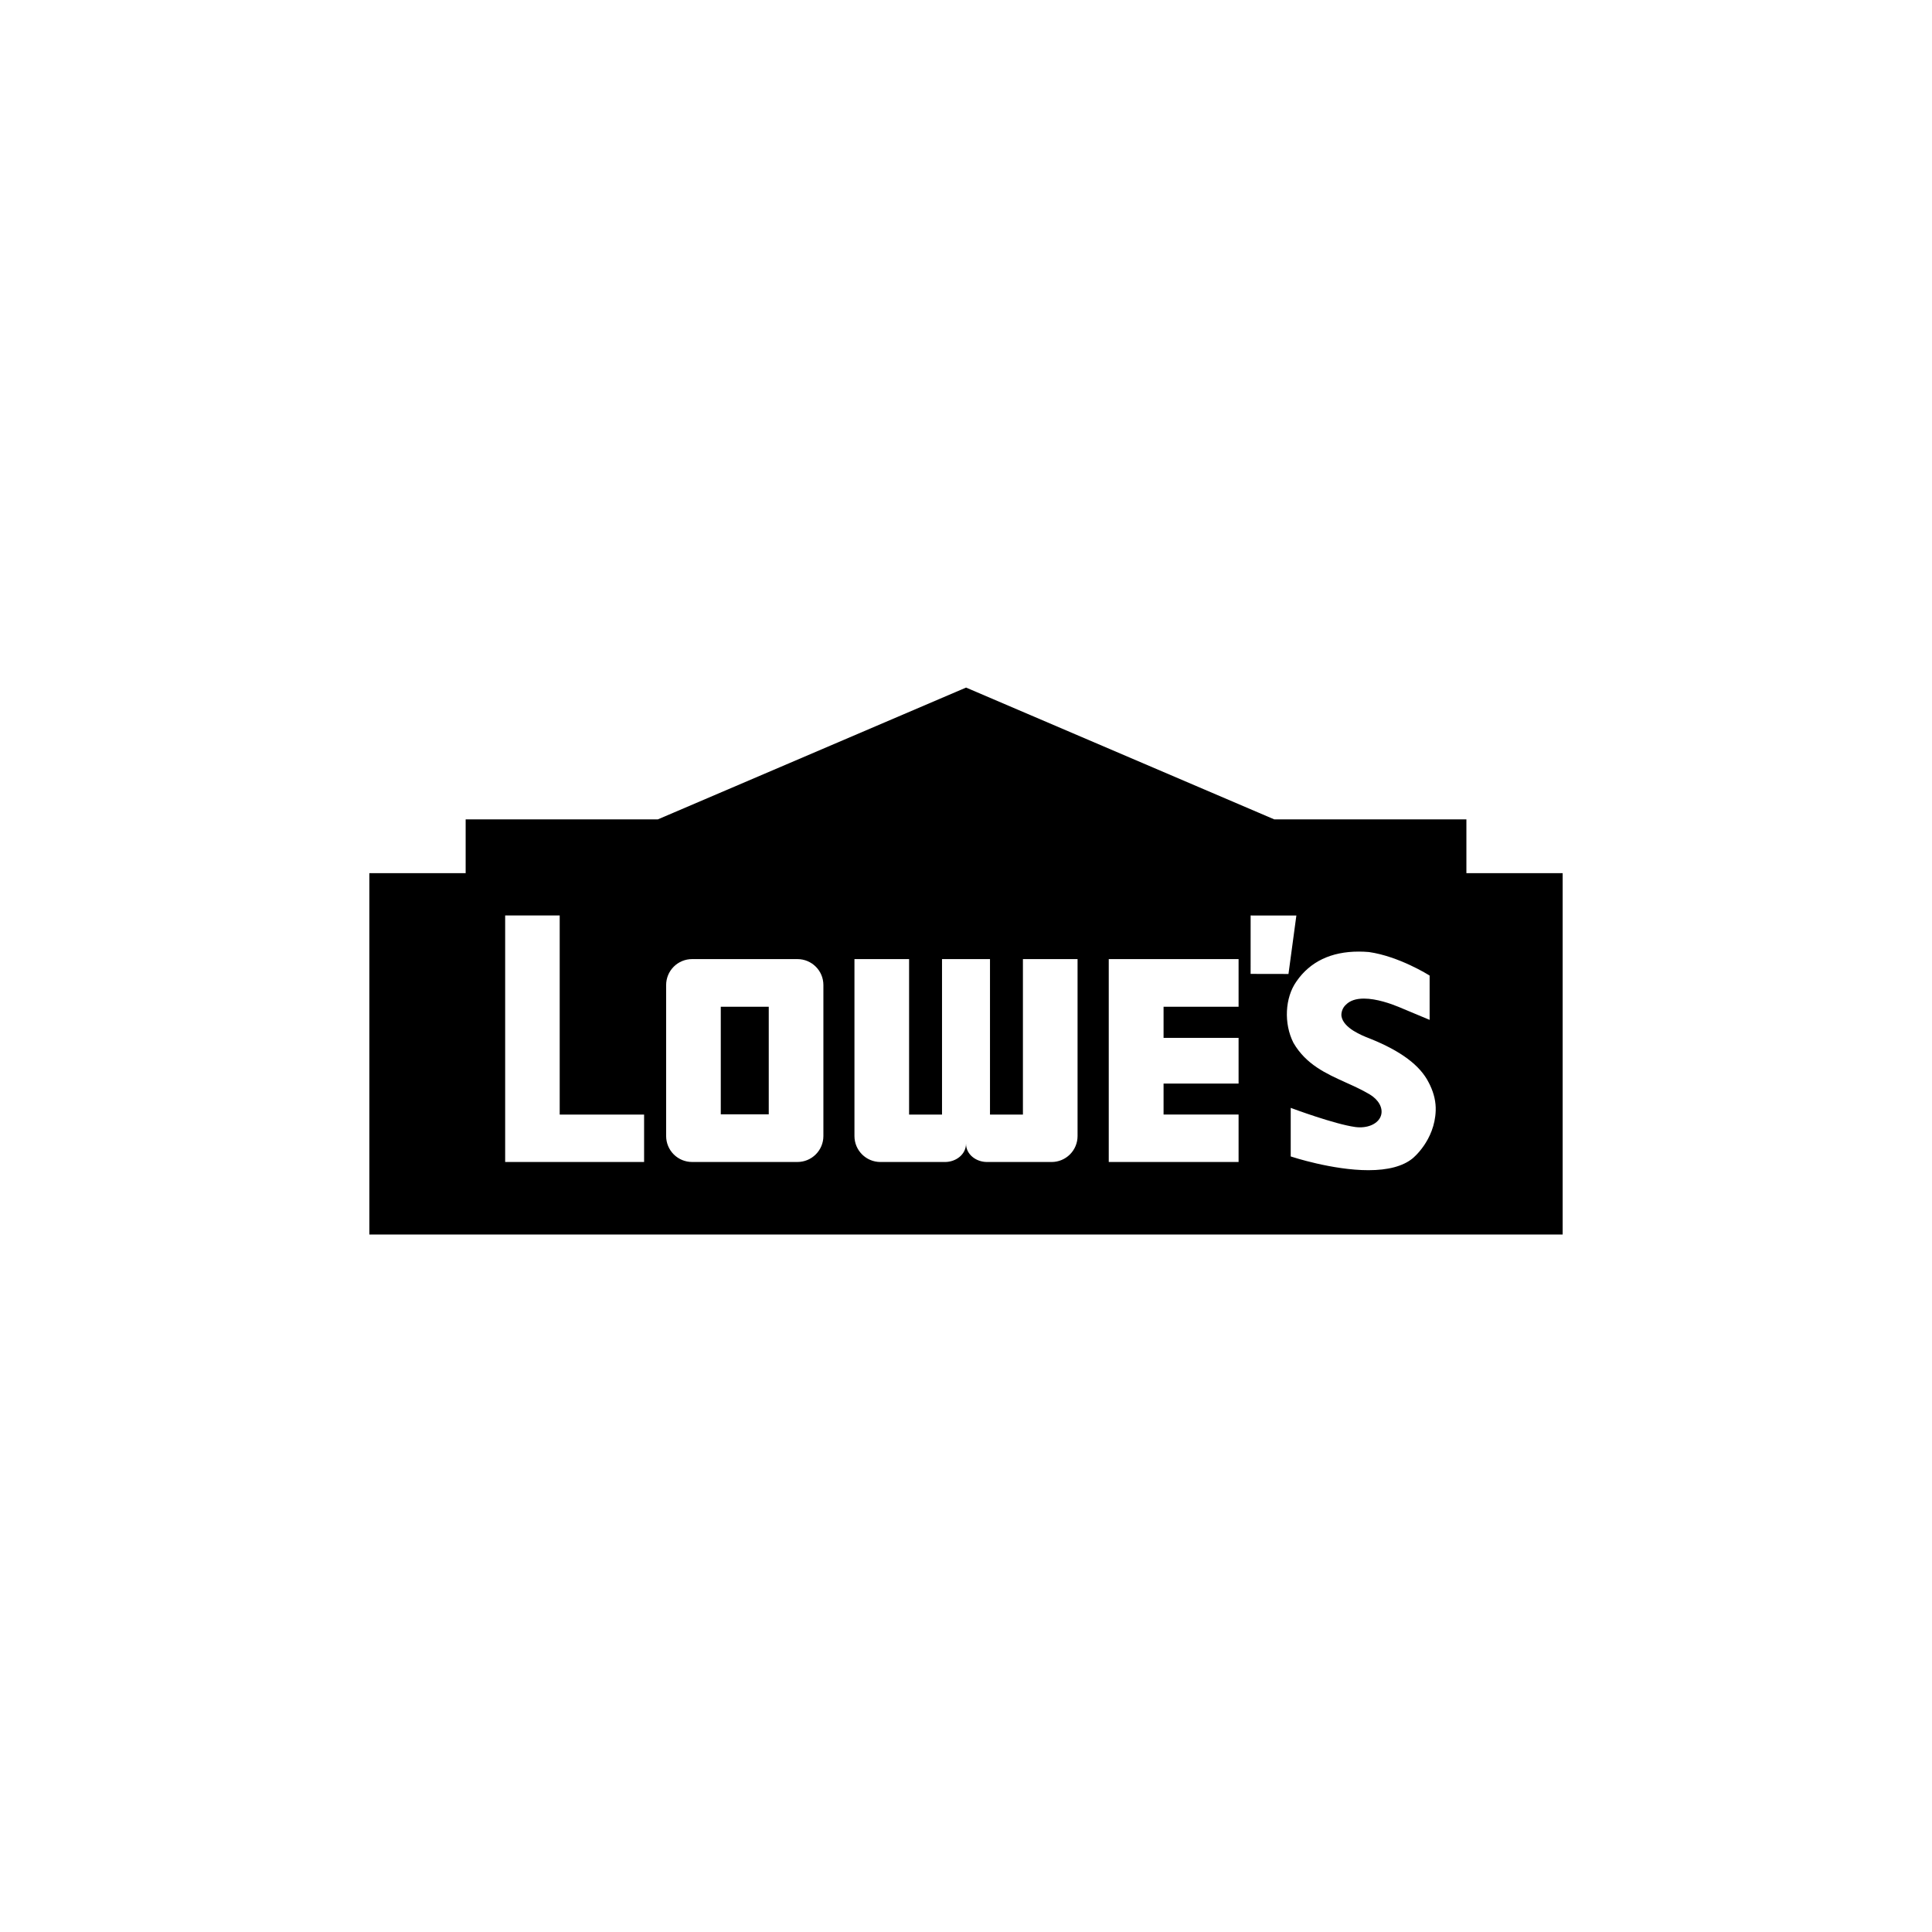 <svg width="136" height="136" viewBox="0 0 136 136" fill="none" xmlns="http://www.w3.org/2000/svg">
<path fill-rule="evenodd" clip-rule="evenodd" d="M46.31 57.678L68.005 48.401L89.698 57.678H103.225V61.463H110V86.901H26V61.463H32.779V57.678H46.31ZM88.035 68.556L88.036 64.444L91.256 64.445L90.7 68.561L88.035 68.556ZM39.399 64.444V78.458H45.34V81.796H35.56V64.444H39.399ZM78.049 81.796H87.188V78.454H81.907V76.276H87.188V73.059H81.907V70.87H87.188V67.513H78.049V81.796ZM57.961 79.972C57.961 80.456 57.768 80.92 57.425 81.262C57.083 81.605 56.618 81.796 56.134 81.796H48.718C48.234 81.796 47.77 81.604 47.427 81.262C47.085 80.92 46.892 80.456 46.892 79.972V69.338C46.892 68.854 47.085 68.39 47.427 68.048C47.77 67.706 48.234 67.514 48.718 67.514H56.134C57.144 67.514 57.961 68.33 57.961 69.338V79.972ZM54.115 70.87H50.738V78.441H54.115L54.115 70.87ZM72.007 67.514V78.458H69.689V67.514H66.312V78.458H63.994V67.514H60.148V79.971C60.148 80.979 60.966 81.797 61.975 81.797H66.522C67.288 81.797 68.001 81.268 68.001 80.503C68.001 81.268 68.714 81.797 69.48 81.797H74.027C74.511 81.797 74.976 81.604 75.318 81.262C75.661 80.92 75.853 80.456 75.853 79.971V67.514H72.007ZM100.67 76.4C100.952 76.994 101.083 77.592 101.064 78.177C100.996 80.293 99.447 81.537 99.43 81.549C98.754 82.096 97.71 82.374 96.326 82.374C93.79 82.374 90.933 81.43 90.906 81.421L90.858 81.404V77.986L90.952 78.021C90.981 78.033 93.932 79.13 95.387 79.332L95.424 79.337C95.527 79.351 95.63 79.357 95.734 79.357C96.491 79.357 97.09 79.005 97.225 78.483C97.356 77.979 97.041 77.412 96.421 77.04L96.416 77.037C95.869 76.712 95.284 76.447 94.719 76.193C93.35 75.574 91.931 74.934 91.048 73.405C90.361 72.05 90.45 70.235 91.259 69.089C92.221 67.693 93.699 66.986 95.65 66.986C95.882 66.986 96.123 66.996 96.366 67.017C98.485 67.32 100.583 68.64 100.605 68.654L100.636 68.674V71.792L100.54 71.752C99.844 71.457 99.147 71.165 98.448 70.877C97.921 70.66 96.904 70.294 96.01 70.294C95.451 70.294 95.027 70.439 94.751 70.719C94.489 70.944 94.393 71.313 94.433 71.548C94.58 72.383 95.893 72.898 96.332 73.07L96.336 73.072L96.413 73.102C98.607 73.978 99.969 74.995 100.577 76.213L100.601 76.26L100.647 76.351L100.67 76.4Z" fill="black"/>
</svg>
